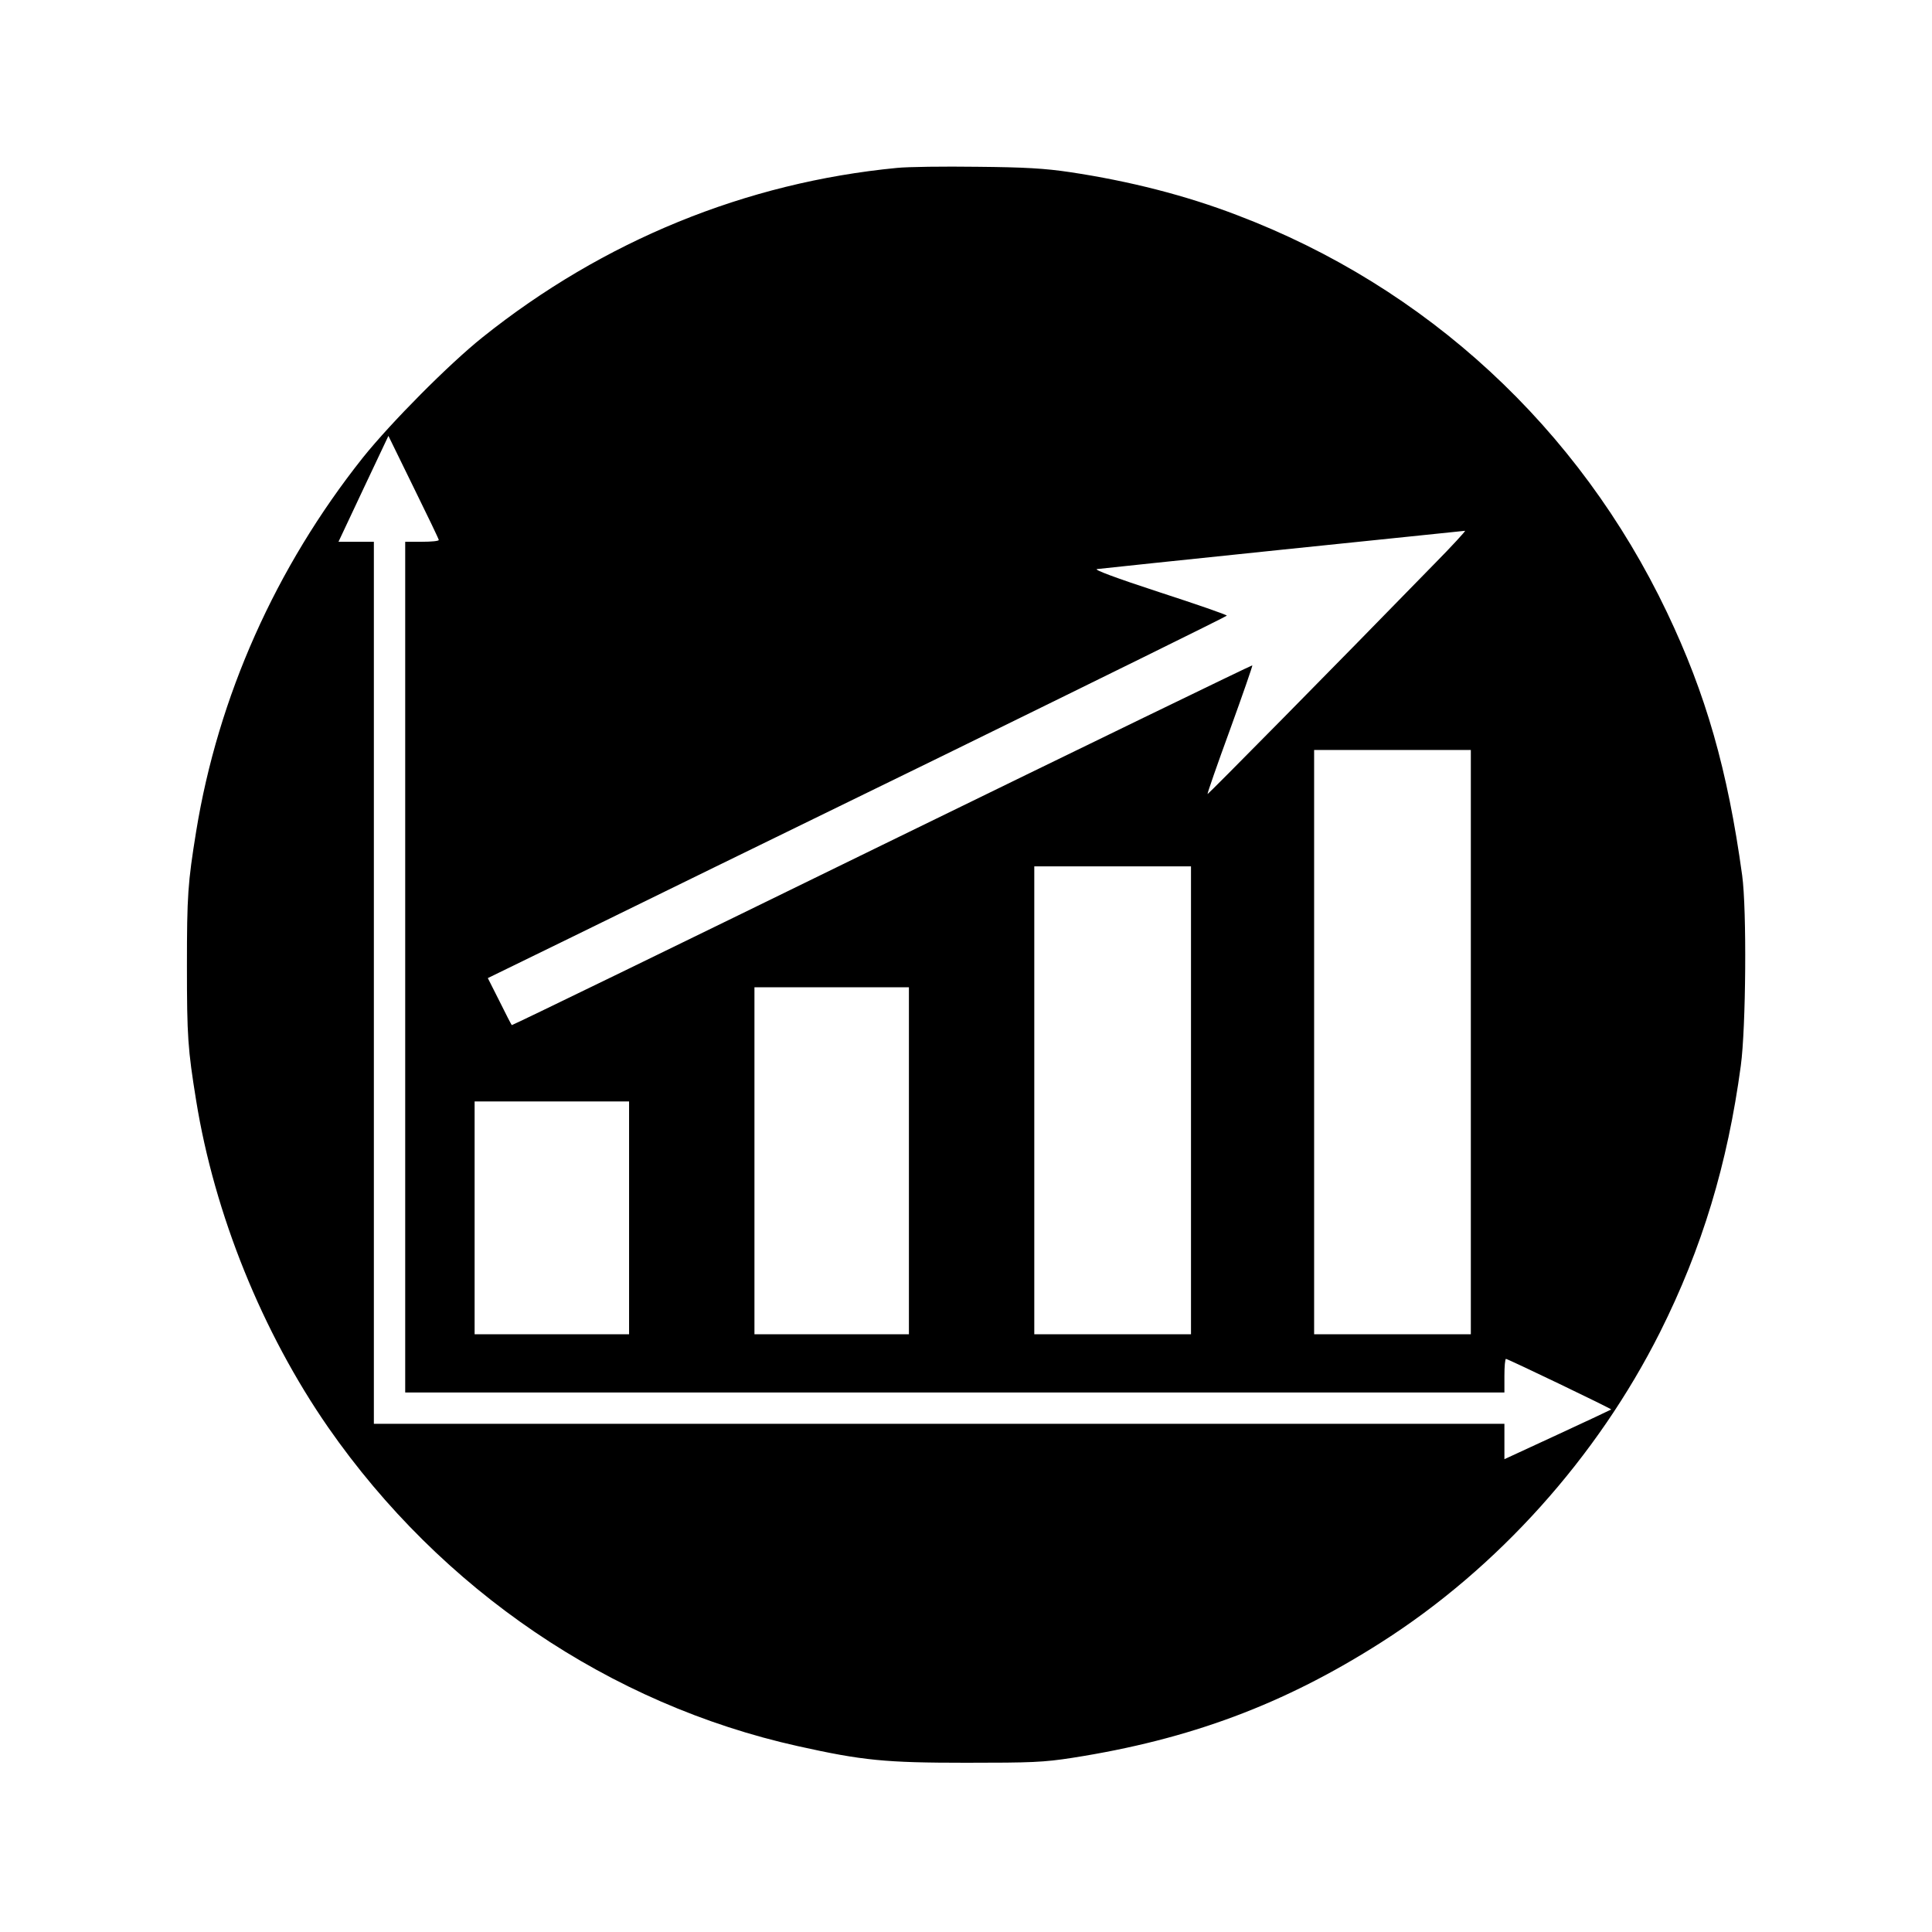 <?xml version="1.0" standalone="no"?>
<!DOCTYPE svg PUBLIC "-//W3C//DTD SVG 20010904//EN"
 "http://www.w3.org/TR/2001/REC-SVG-20010904/DTD/svg10.dtd">
<svg version="1.0" xmlns="http://www.w3.org/2000/svg"
 width="863pt" height="863pt" viewBox="0 0 863 863"
 preserveAspectRatio="xMidYMid meet">
<g transform="translate(0,863) scale(0.1,-0.1)"
fill="#000000" stroke="none">
<path d="M4007 7880 c-675 -65 -1312 -325 -1852 -757 -150 -120 -409 -381
-534 -537 -390 -491 -647 -1068 -745 -1671 -37 -229 -41 -285 -41 -600 0 -315
4 -371 41 -600 82 -509 296 -1037 590 -1461 505 -726 1257 -1237 2099 -1424
288 -64 389 -74 750 -74 293 0 346 2 475 22 525 82 946 239 1380 516 520 331
964 826 1245 1385 188 375 302 752 361 1191 23 169 27 698 6 850 -65 472 -162
810 -336 1175 -393 824 -1074 1453 -1920 1774 -229 88 -480 152 -746 192 -114
17 -203 22 -415 24 -148 2 -309 0 -358 -5z m-2047 -1662 c0 -5 -34 -8 -75 -8
l-75 0 0 -1900 0 -1900 2455 0 2455 0 0 75 c0 41 3 75 7 75 8 0 473 -223 470
-226 -1 -1 -109 -52 -239 -112 l-238 -110 0 79 0 79 -2525 0 -2525 0 0 1970 0
1970 -79 0 -79 0 111 236 112 237 112 -229 c62 -126 113 -232 113 -236z m4444
-110 c-455 -467 -1008 -1027 -1010 -1025 -2 2 43 131 100 287 57 157 102 287
100 288 -1 2 -745 -359 -1654 -803 -908 -444 -1652 -806 -1654 -804 -2 2 -27
50 -55 107 l-52 103 373 182 c205 101 948 464 1651 807 702 344 1277 627 1277
630 0 4 -136 51 -302 105 -196 64 -294 101 -278 103 14 2 387 41 830 87 443
46 809 83 814 84 5 1 -58 -68 -140 -151z m166 -2133 l0 -1305 -350 0 -350 0 0
1305 0 1305 350 0 350 0 0 -1305z m-1250 -260 l0 -1045 -350 0 -350 0 0 1045
0 1045 350 0 350 0 0 -1045z m-1260 -270 l0 -775 -345 0 -345 0 0 775 0 775
345 0 345 0 0 -775z m-1250 -255 l0 -520 -345 0 -345 0 0 520 0 520 345 0 345
0 0 -520z"/>
</g>
</svg>
